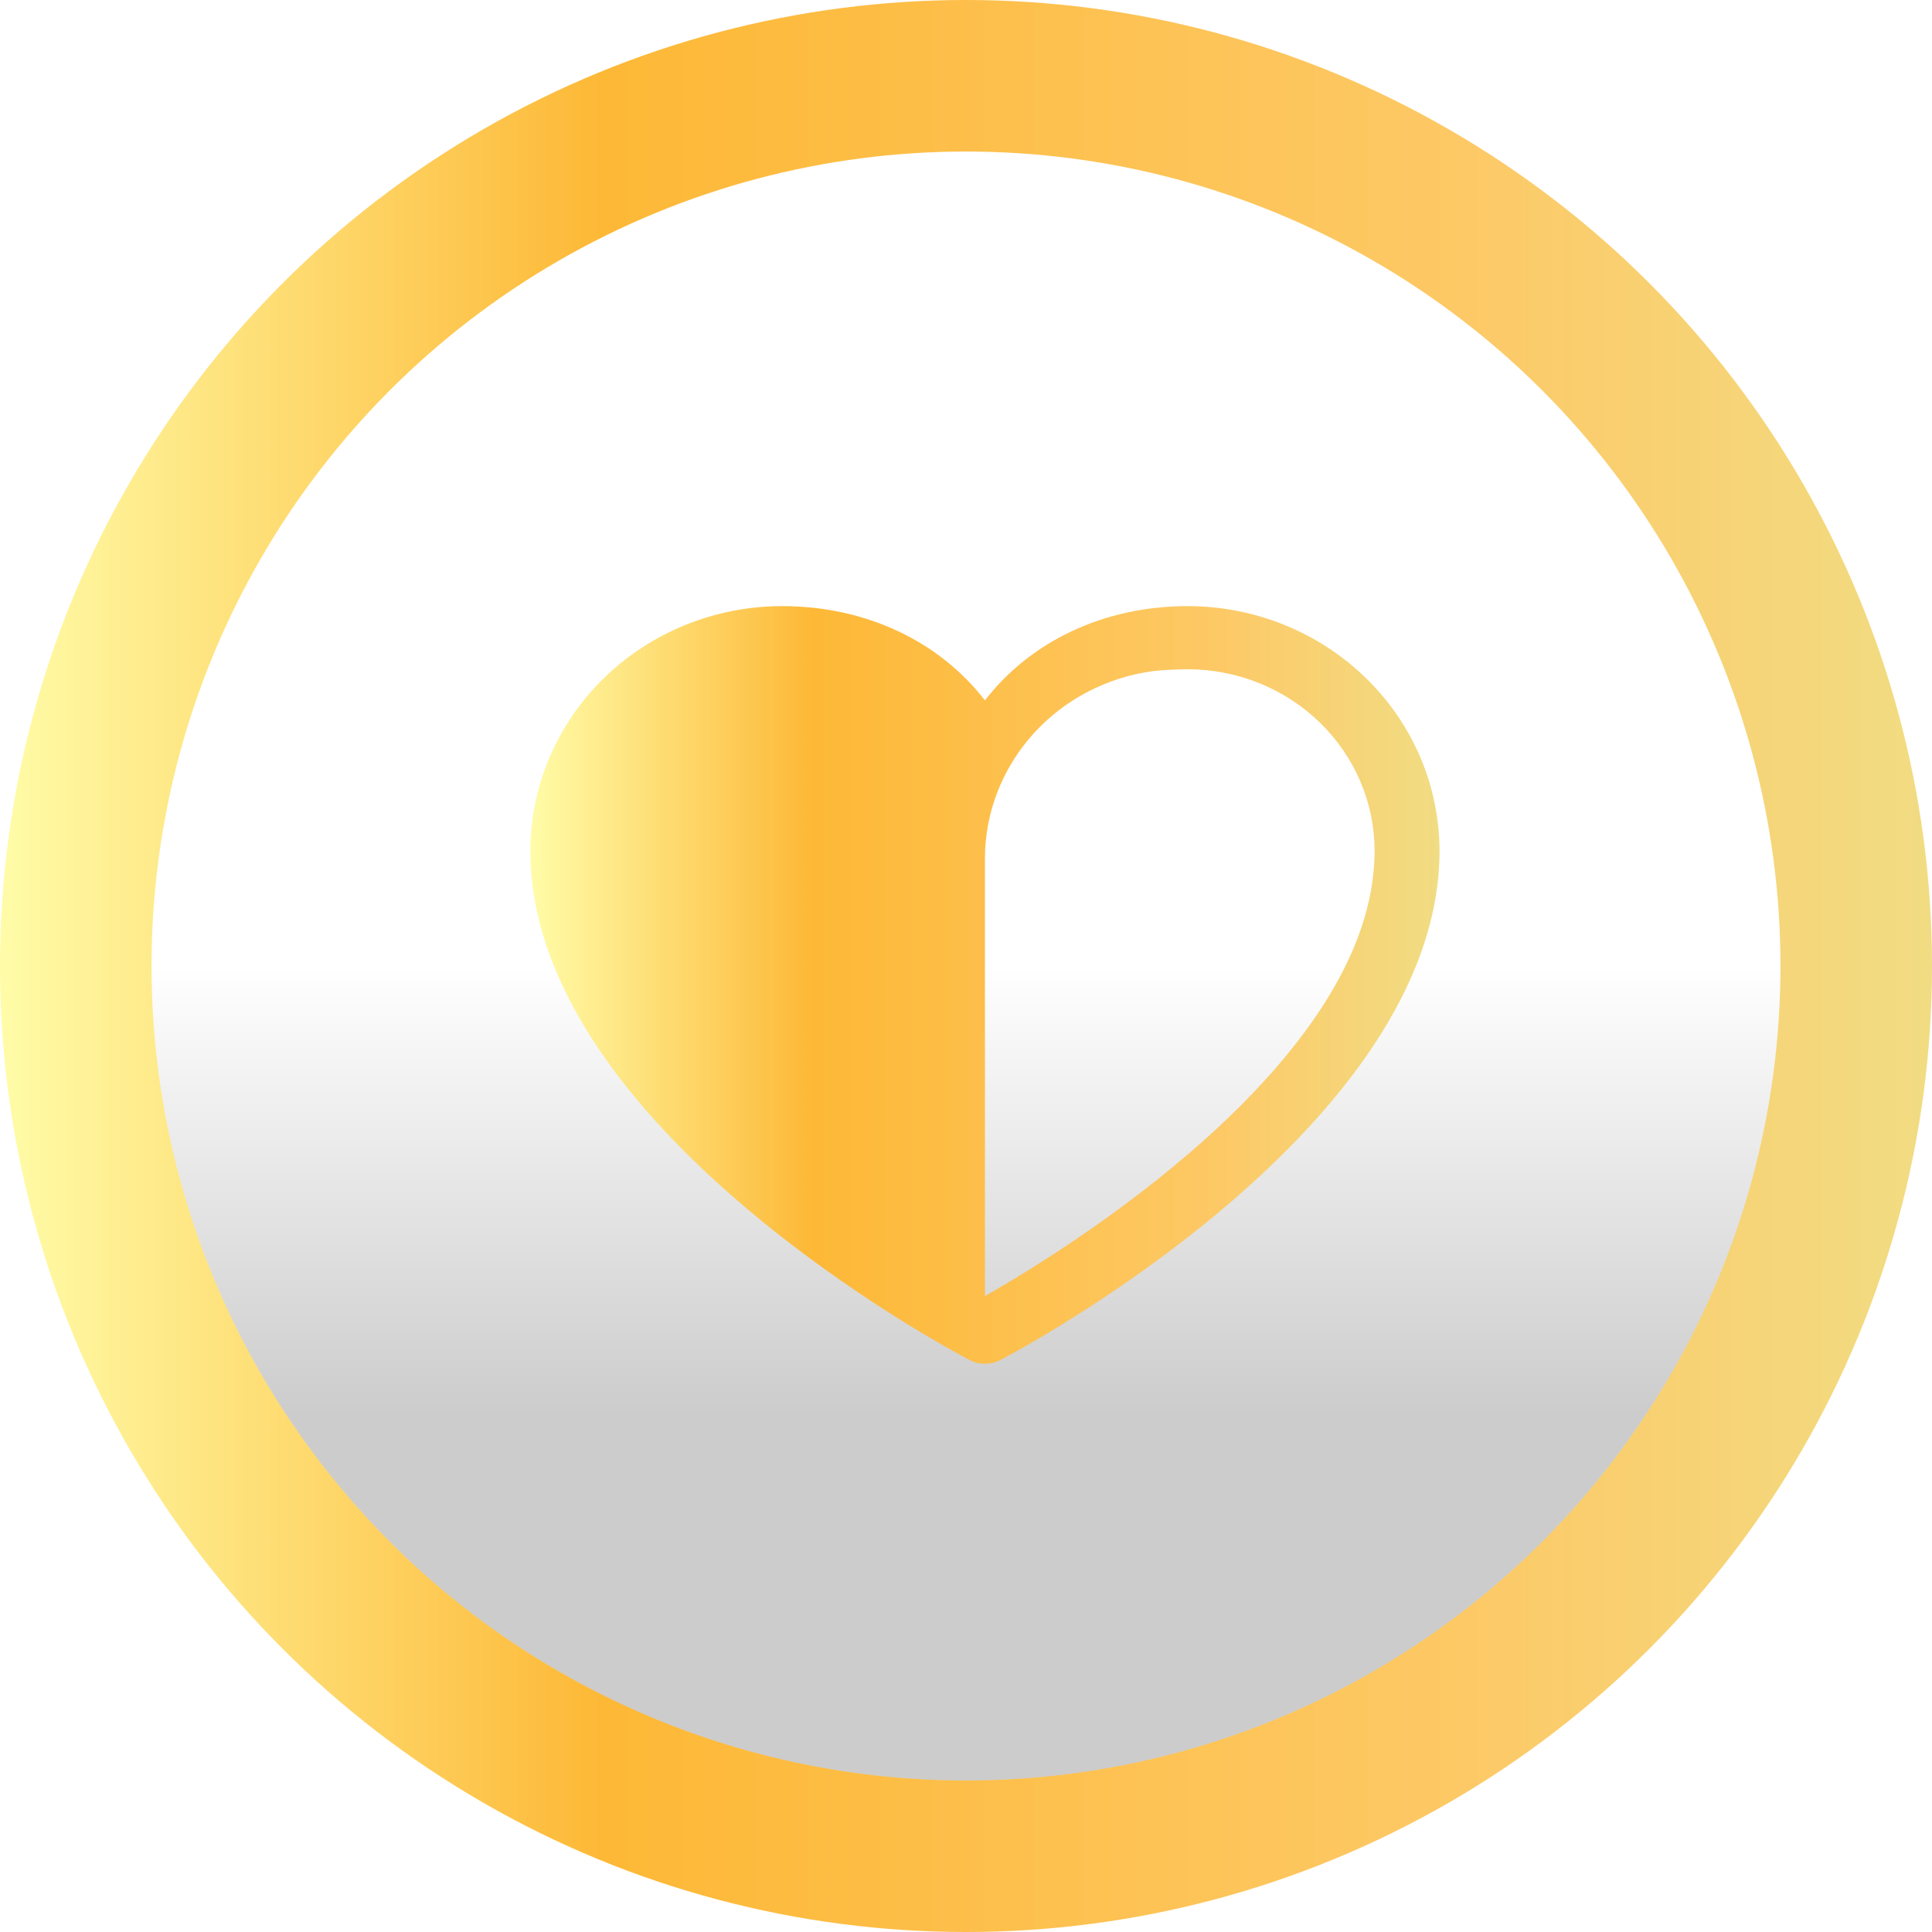 <svg width="51" height="51" viewBox="0 0 51 51" fill="none" xmlns="http://www.w3.org/2000/svg">
<circle cx="25.5" cy="25.5" r="25.5" fill="url(#paint0_linear_3408_1013)"/>
<g filter="url(#filter0_d_3408_1013)">
<circle cx="25.5" cy="25.5" r="21.5" fill="white"/>
<circle cx="25.5" cy="25.5" r="21.5" fill="url(#paint1_linear_3408_1013)"/>
</g>
<g filter="url(#filter1_ii_3408_1013)">
<path d="M31.357 16C29.145 16 27.207 16.925 26 18.489C24.793 16.925 22.855 16 20.643 16C18.882 16.002 17.193 16.683 15.948 17.894C14.703 19.105 14.002 20.747 14 22.46C14 29.753 25.12 35.658 25.594 35.901C25.719 35.966 25.858 36 26 36C26.142 36 26.281 35.966 26.406 35.901C26.88 35.658 38 29.753 38 22.46C37.998 20.747 37.297 19.105 36.052 17.894C34.807 16.683 33.118 16.002 31.357 16ZM26 34.213V22.668C26 21.457 26.452 20.288 27.272 19.377C28.092 18.465 29.224 17.874 30.458 17.713C30.757 17.683 31.057 17.668 31.357 17.667C32.664 17.669 33.916 18.174 34.84 19.073C35.764 19.971 36.284 21.189 36.286 22.46C36.286 28.046 27.955 33.103 26 34.213Z" fill="url(#paint2_linear_3408_1013)"/>
</g>
<defs>
<filter id="filter0_d_3408_1013" x="3" y="3" width="45" height="45" filterUnits="userSpaceOnUse" color-interpolation-filters="sRGB">
<feFlood flood-opacity="0" result="BackgroundImageFix"/>
<feColorMatrix in="SourceAlpha" type="matrix" values="0 0 0 0 0 0 0 0 0 0 0 0 0 0 0 0 0 0 127 0" result="hardAlpha"/>
<feMorphology radius="1" operator="dilate" in="SourceAlpha" result="effect1_dropShadow_3408_1013"/>
<feOffset/>
<feComposite in2="hardAlpha" operator="out"/>
<feColorMatrix type="matrix" values="0 0 0 0 0 0 0 0 0 0 0 0 0 0 0 0 0 0 0.1 0"/>
<feBlend mode="normal" in2="BackgroundImageFix" result="effect1_dropShadow_3408_1013"/>
<feBlend mode="normal" in="SourceGraphic" in2="effect1_dropShadow_3408_1013" result="shape"/>
</filter>
<filter id="filter1_ii_3408_1013" x="14" y="16" width="24" height="20" filterUnits="userSpaceOnUse" color-interpolation-filters="sRGB">
<feFlood flood-opacity="0" result="BackgroundImageFix"/>
<feBlend mode="normal" in="SourceGraphic" in2="BackgroundImageFix" result="shape"/>
<feColorMatrix in="SourceAlpha" type="matrix" values="0 0 0 0 0 0 0 0 0 0 0 0 0 0 0 0 0 0 127 0" result="hardAlpha"/>
<feOffset/>
<feGaussianBlur stdDeviation="0.75"/>
<feComposite in2="hardAlpha" operator="arithmetic" k2="-1" k3="1"/>
<feColorMatrix type="matrix" values="0 0 0 0 0 0 0 0 0 0 0 0 0 0 0 0 0 0 0.25 0"/>
<feBlend mode="normal" in2="shape" result="effect1_innerShadow_3408_1013"/>
<feColorMatrix in="SourceAlpha" type="matrix" values="0 0 0 0 0 0 0 0 0 0 0 0 0 0 0 0 0 0 127 0" result="hardAlpha"/>
<feOffset/>
<feGaussianBlur stdDeviation="0.75"/>
<feComposite in2="hardAlpha" operator="arithmetic" k2="-1" k3="1"/>
<feColorMatrix type="matrix" values="0 0 0 0 0 0 0 0 0 0 0 0 0 0 0 0 0 0 0.25 0"/>
<feBlend mode="normal" in2="effect1_innerShadow_3408_1013" result="effect2_innerShadow_3408_1013"/>
</filter>
<linearGradient id="paint0_linear_3408_1013" x1="-0.028" y1="25.492" x2="51.011" y2="25.492" gradientUnits="userSpaceOnUse">
<stop stop-color="#FFFCA8"/>
<stop offset="0.312" stop-color="#FDB836"/>
<stop offset="0.759" stop-color="#FDC966"/>
<stop offset="1" stop-color="#F1DC83"/>
</linearGradient>
<linearGradient id="paint1_linear_3408_1013" x1="25.5" y1="4" x2="25.5" y2="47" gradientUnits="userSpaceOnUse">
<stop offset="0.5" stop-opacity="0"/>
<stop offset="0.776" stop-opacity="0.2"/>
</linearGradient>
<linearGradient id="paint2_linear_3408_1013" x1="13.987" y1="25.997" x2="38.005" y2="25.997" gradientUnits="userSpaceOnUse">
<stop stop-color="#FFFCA8"/>
<stop offset="0.312" stop-color="#FDB836"/>
<stop offset="0.759" stop-color="#FDC966"/>
<stop offset="1" stop-color="#F1DC83"/>
</linearGradient>
</defs>
</svg>
